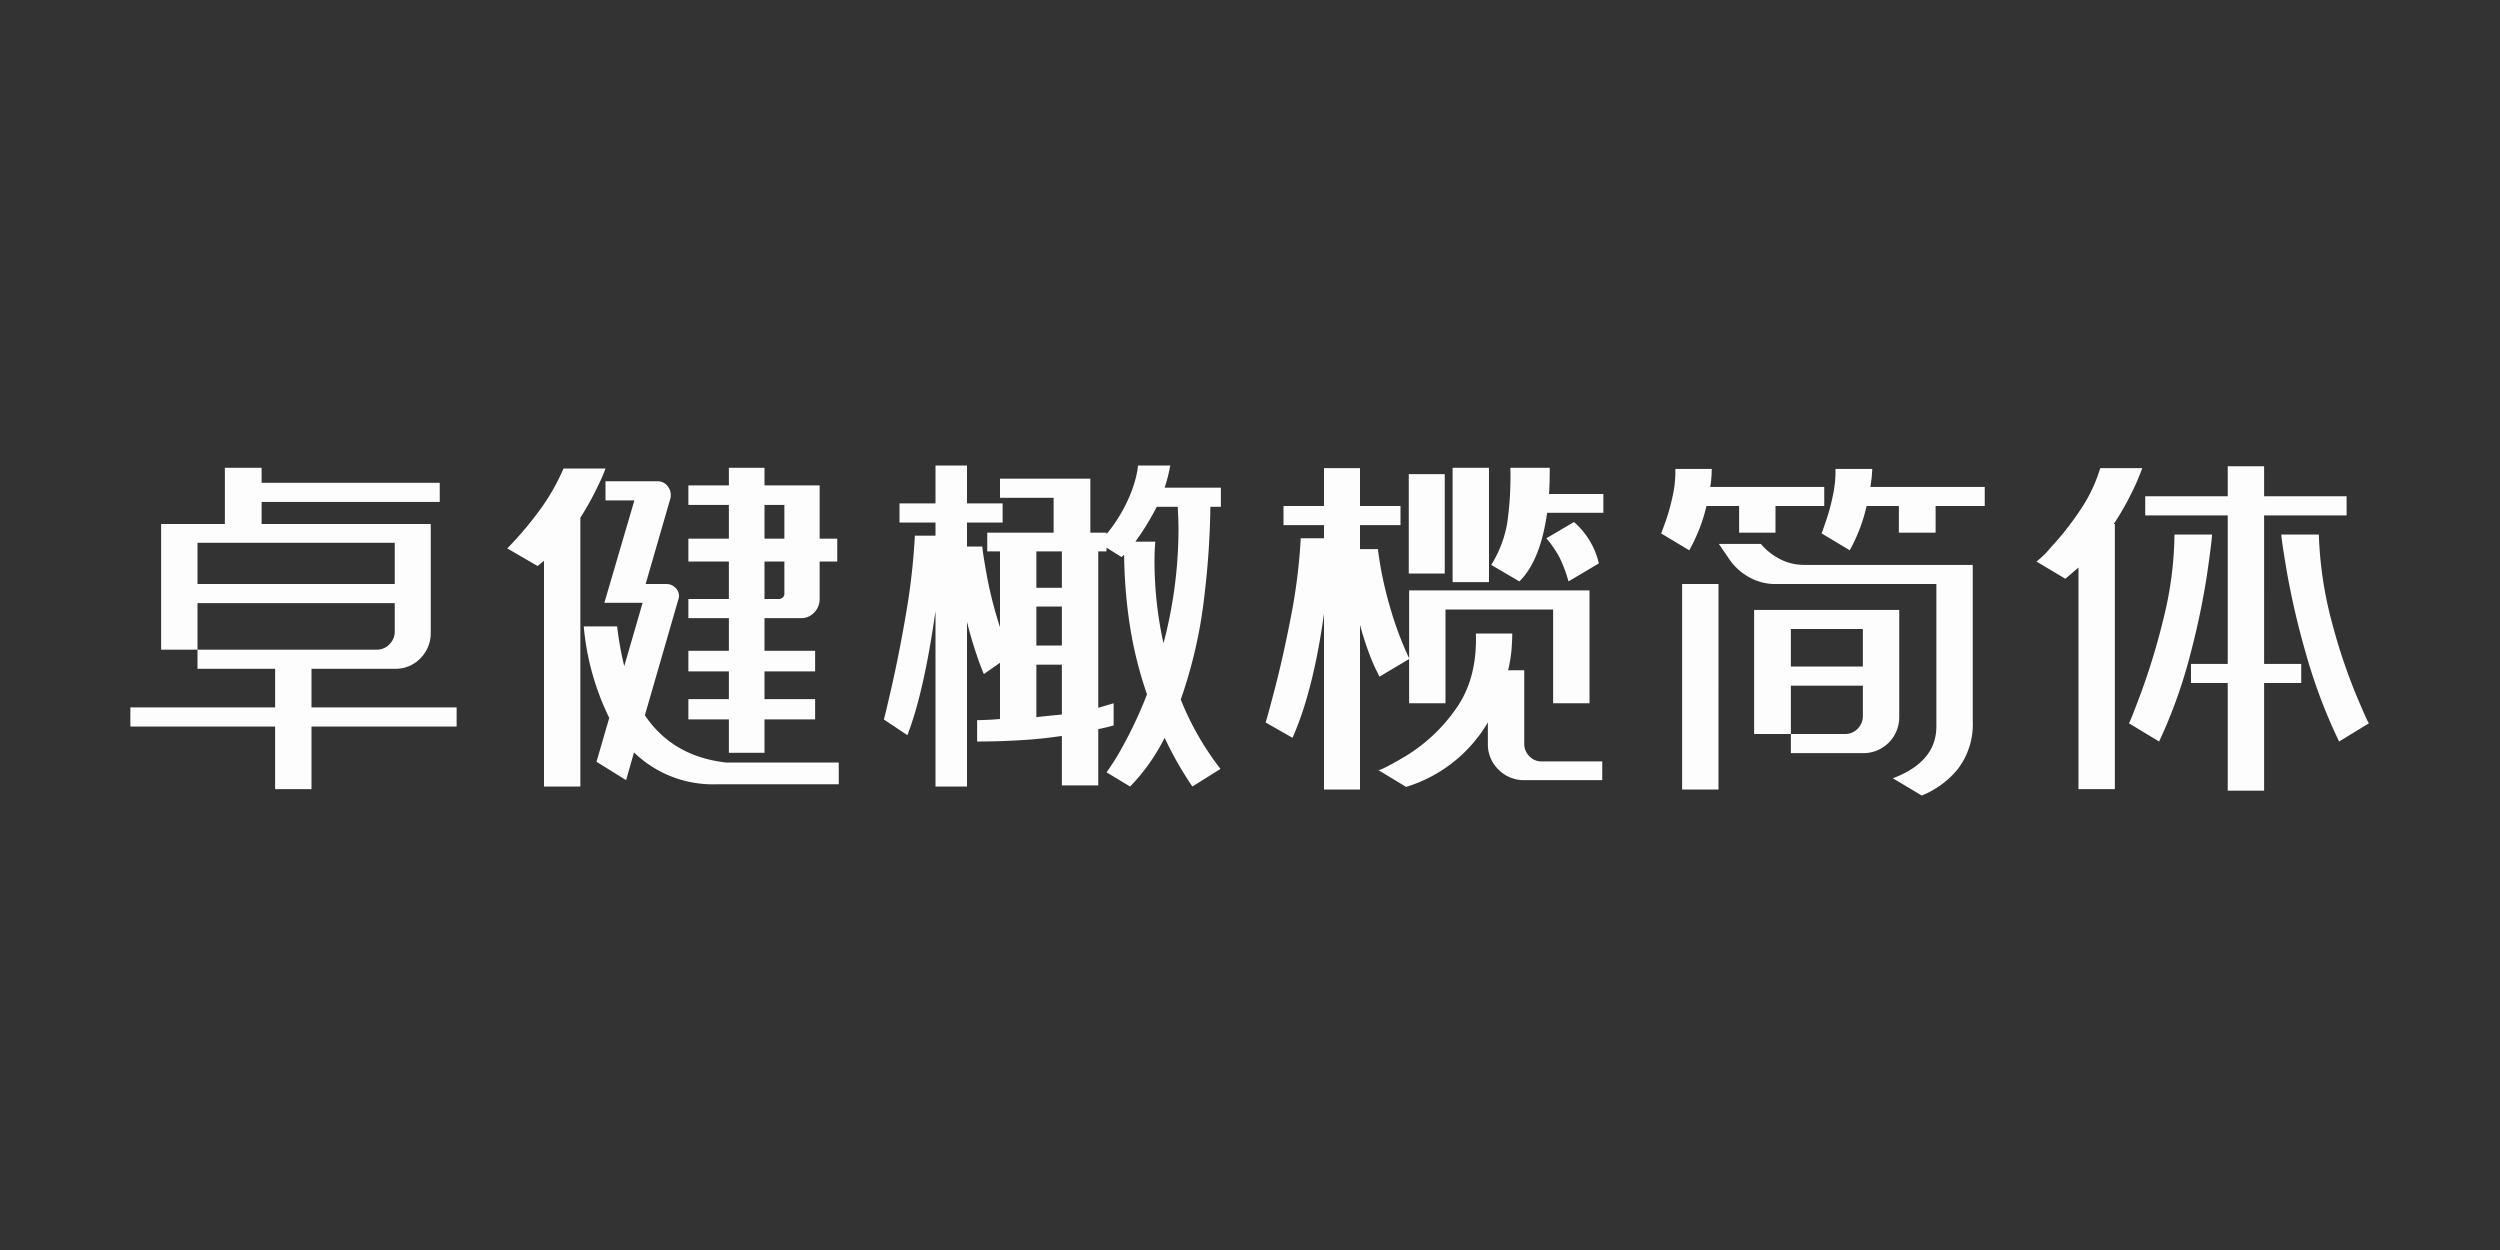 <svg xmlns="http://www.w3.org/2000/svg" width="400" height="200" viewBox="0 0 400 200">
  <rect x="0" y="0" width="400" height="200" fill="#333333" stroke="none"/>
  <defs>
    <style>
      .cls-1 {
        fill: #fdfdfd;
        fill-rule: evenodd;
      }
    </style>
  </defs>
  <path id="卓健橄榄简体" class="cls-1" d="M73.059,113.185H49.839v-6.18h13.38a5.455,5.455,0,0,0,4.05-1.68,5.677,5.677,0,0,0,1.65-4.14V83.845H41.859v-3.54h28.5v-3.06h-28.5v-2.4h-5.88v9h-10.2v20.1H31.6v-7.44h31.56v4.56a2.806,2.806,0,0,1-.84,2.01,2.728,2.728,0,0,1-2.04.87H31.6v3.06h12.42v6.18H20.859v3.06h23.16v10.02h5.82v-10.02h23.22v-3.06ZM31.6,93.445v-6.6h31.56v6.6H31.6Zm85.02,27h5.7v-5.34h8.1v-3.24h-8.1v-4.44h8.1v-3.3h-8.1v-5.22h5.88a2.784,2.784,0,0,0,2.07-.9,3,3,0,0,0,.87-2.16v-6h2.82v-3.66h-2.82v-8.52h-8.82v-2.82h-5.7v2.82h-6.48v3.12h6.48v5.4h-6.48v3.66h6.48v6h-6.48v3.06h6.48v5.22h-6.48v3.3h6.48v4.44h-6.48v3.24h6.48v5.34Zm-19.74-45.48h-6.72a33.814,33.814,0,0,1-4.17,7.14,55.253,55.253,0,0,1-4.83,5.64l4.86,2.82,1.02-.84v36.12h5.82V82.825a44.806,44.806,0,0,0,2.85-5.16,24.314,24.314,0,0,0,1.17-2.7h0Zm19.32,47.04q-8.582-.96-13.02-7.56l5.34-18.48a2,2,0,0,0,.12-0.6,1.807,1.807,0,0,0-.6-1.35,1.95,1.95,0,0,0-1.38-.57H103.3l3.96-13.68a1.854,1.854,0,0,0,.06-0.54,2.248,2.248,0,0,0-.6-1.56,1.945,1.945,0,0,0-1.5-.66h-8.34v3.06h4.62l-4.8,16.38h6.12l-2.94,10.14a51.848,51.848,0,0,1-1.14-6.36H93.4a41.556,41.556,0,0,0,4.08,14.64l-2.04,7.02,4.74,2.94,1.26-4.44a18.114,18.114,0,0,0,13.2,5.1H134.2v-3.48h-18Zm6.12-41.22h3.18v5.4h-3.18v-5.4Zm0,9.06h3.18v5.16a0.769,0.769,0,0,1-.27.6,0.849,0.849,0,0,1-.57.24h-2.34v-6Zm73.019-11.82h-9a23.967,23.967,0,0,0,.9-3.54h-5.16a12.836,12.836,0,0,1-.36,2.01,20.853,20.853,0,0,1-1.5,4.02,24.5,24.5,0,0,1-3.18,4.95v-0.24h-2.58v-8.64H160v3.06h8.58v5.58h-10.62v3H160v12.12a65.018,65.018,0,0,1-2.13-8.37q-0.69-3.87-.69-4.53h-2.46v-3.84h5.7v-3.06h-5.7v-6.06h-5.04v6.06h-5.76v3.06h5.76v2.1h-3.3a106.2,106.2,0,0,1-1.41,12.45q-1.111,6.511-2.34,11.88t-1.23,5.07l3.78,2.52q2.64-6.779,4.5-19.86v28.08h5.04V99.505q0.6,2.4,1.23,4.32t0.99,2.85c0.24,0.621.4,1.011,0.48,1.17l2.58-1.8v9q-1.561.122-2.49,0.15c-0.621.021-1.011,0.03-1.17,0.03v3.42q0.48,0,2.4-.03t4.95-.21q3.029-.18,6.21-0.66v7.92h5.82v-9q1.44-.3,2.46-0.6v-3.54l-2.46.72V88.225h1.32v-0.6l2.4,1.5,0.42-.36a80.179,80.179,0,0,0,.75,10.17,63.062,63.062,0,0,0,2.91,12.15,66.727,66.727,0,0,1-2.82,6.33q-1.44,2.79-2.4,4.29t-1.26,1.86l3.78,2.28a31.385,31.385,0,0,0,5.52-7.8,56.385,56.385,0,0,0,4.44,7.8l4.5-2.82a45.61,45.61,0,0,1-6.36-11.1,75.357,75.357,0,0,0,3.78-16.59,132.069,132.069,0,0,0,.96-14.25h1.68v-3.06Zm-9.18,24.9a60.923,60.923,0,0,1-1.44-13.14q0-1.319.06-2.13c0.039-.54.06-0.87,0.06-0.99h-3.18a41.623,41.623,0,0,0,3.42-5.58h3.36q0.12,2.4.12,3.6a71.916,71.916,0,0,1-2.4,18.24h0Zm-16.26-8.88h-4.08v-5.82h4.08v5.82Zm0,9.24h-4.08v-6.24h4.08v6.24Zm-4.08,11.46v-8.4h4.08v7.98q-2.58.242-4.08,0.42h0Zm72.419-39.9h-5.82v18.3h5.82v-18.3Zm9.6,4.2q0.12-1.5.12-4.2h-6.3a52.453,52.453,0,0,1-.51,8.88,18.574,18.574,0,0,1-2.55,6.66l4.5,2.64q3.36-3.3,4.44-10.98h9v-3h-8.7Zm-27.12,29.22,4.74-2.82v7.08h5.82v-15H248.5v15h5.82V94.465h-28.86v10.86a54.765,54.765,0,0,1-2.97-7.89,62.451,62.451,0,0,1-1.56-6.51q-0.45-2.64-.45-3.06H217.6v-3.84h6.48v-3.06H217.6v-6.06h-5.76v6.06h-6.48v3.06h6.48v2.1h-3.72a90.091,90.091,0,0,1-1.56,12.48q-1.26,6.541-2.67,11.91t-1.41,5.07l4.32,2.46q3.3-7.38,5.04-19.86v28.14h5.76V99.985q0.66,2.4,1.35,4.26a29.979,29.979,0,0,0,1.17,2.82q0.48,0.962.6,1.2h0Zm10.44-32.4H225.4v15.9h5.76v-15.9Zm24.66,14.28a12.472,12.472,0,0,0-3.96-6.6H251.8l-4.38,2.58a17.253,17.253,0,0,1,2.16,3.18,22.436,22.436,0,0,1,1.38,3.72Zm-11.94,28.86v-11.76H241.3a24.128,24.128,0,0,0,.57-3.6q0.09-1.44.09-2.28h-5.82q0.24,7.322-3.27,12.15a26.729,26.729,0,0,1-7.98,7.47q-4.47,2.64-4.47,2.16l4.56,2.76a22.963,22.963,0,0,0,13.08-10.32v3.42a5.576,5.576,0,0,0,1.71,4.14,5.655,5.655,0,0,0,4.11,1.68h12.48v-3h-9.72a2.612,2.612,0,0,1-1.95-.84,2.758,2.758,0,0,1-.81-1.98h0Zm26.4-30.96a27.285,27.285,0,0,0,2.76-7.08h5.22v4.26h5.82v-4.26h7.8v-3.06h-18.24a17.086,17.086,0,0,0,.21-1.89c0.019-.5.03-0.83,0.03-0.99h-5.82a18.148,18.148,0,0,1-.45,4.41,32.889,32.889,0,0,1-1.08,3.9q-0.571,1.59-.75,2.01Zm28.98-10.14q0.18-1.08.24-1.86c0.039-.519.06-0.86,0.06-1.02h-5.88a18.175,18.175,0,0,1-.42,4.26,33.351,33.351,0,0,1-1.05,3.93q-0.571,1.651-.75,2.13l4.5,2.7a26.963,26.963,0,0,0,2.7-7.08h5.16v4.26h5.88v-4.26h7.86v-3.06h-18.3Zm16.38,12.48h-27a8.345,8.345,0,0,1-3.78-.9,9.762,9.762,0,0,1-3.12-2.46h-6.72l1.8,2.64a9.183,9.183,0,0,0,3.18,2.76,8.442,8.442,0,0,0,4.02,1.02h25.8v22.8q0,5.64-6.96,8.28l4.62,2.76a14.35,14.35,0,0,0,5.79-4.26,11.814,11.814,0,0,0,2.37-7.74v-24.9Zm-46.5,35.94h5.82V93.445h-5.82v32.88Zm34.74-11.58V97.585h-23.22v19.86h5.88v-7.74h11.52v4.8a2.852,2.852,0,0,1-.84,2.1,2.777,2.777,0,0,1-2.04.84h-8.64v3.06h11.58a5.736,5.736,0,0,0,5.76-5.76h0Zm-17.34-8.1v-6h11.52v6h-11.52Zm75.719-24.18h13.2v-3.06h-13.2v-4.8h-5.82v4.8h-13.2v3.06h13.2v23.76h-5.88v3.06h5.88v17.22h5.82v-17.22h5.94v-3.06h-5.94V82.465Zm-19.5-7.56h-6.72a24.465,24.465,0,0,1-3.27,6.81,46.447,46.447,0,0,1-4.59,5.82,15.021,15.021,0,0,1-2.34,2.31l4.62,2.76,2.1-1.8v35.46h5.82V83.845H338.2a45.094,45.094,0,0,0,2.4-4.08q1.02-1.98,1.53-3.24t0.63-1.62h0Zm5.16,10.62a57.693,57.693,0,0,1-1.71,13.26,109.141,109.141,0,0,1-3.63,12.03q-1.98,5.31-1.98,4.89l4.86,2.94a79.825,79.825,0,0,0,5.01-14.01,122.033,122.033,0,0,0,2.67-12.78q0.778-5.43.78-6.33h-6Zm23.1,0h-6q0,0.78.93,6.24a126.658,126.658,0,0,0,3,12.81,85.949,85.949,0,0,0,5.31,14.07l4.8-2.94q0,0.422-2.1-4.59a92.194,92.194,0,0,1-3.9-11.73,61.29,61.29,0,0,1-2.04-13.86h0Z"/>
</svg>
